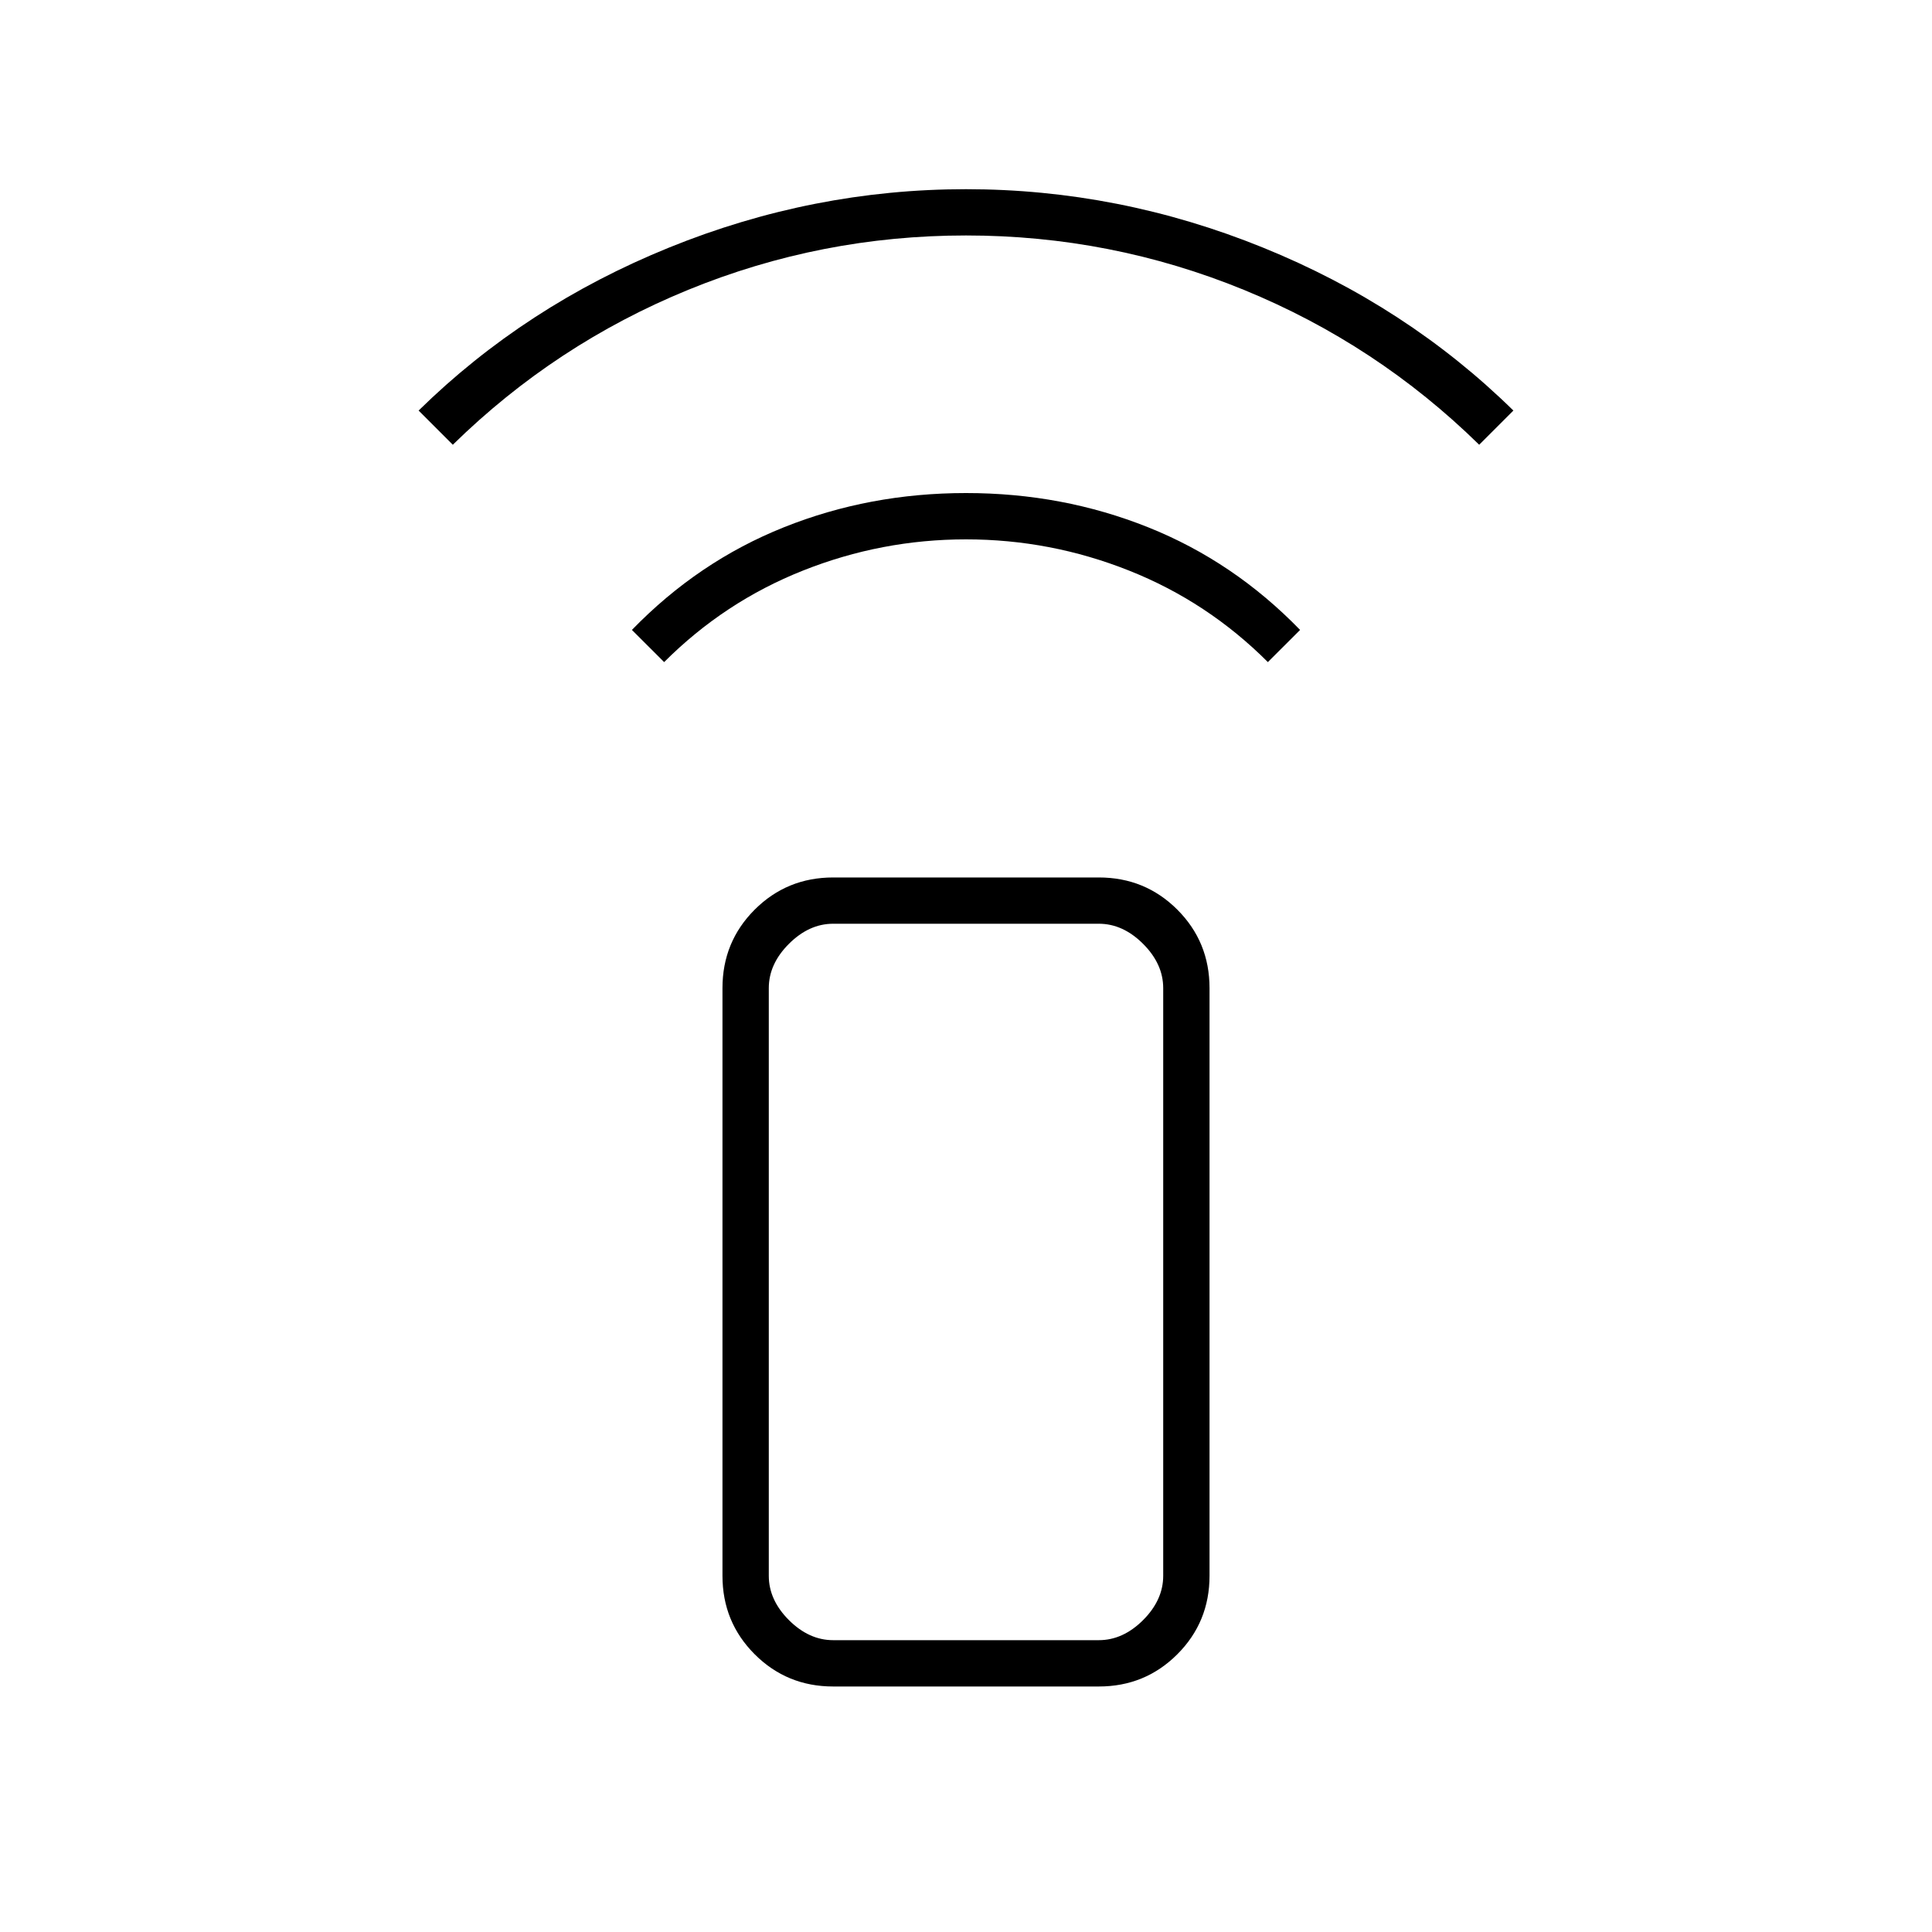 <svg xmlns="http://www.w3.org/2000/svg" height="40" width="40"><path d="m13.75 13.708-.667-.666q1.375-1.417 3.146-2.125Q18 10.208 20 10.208t3.771.709q1.771.708 3.146 2.125l-.667.666q-1.25-1.25-2.875-1.895-1.625-.646-3.375-.646t-3.375.646q-1.625.645-2.875 1.895Zm-4.375-4.5L8.667 8.5q2.208-2.167 5.187-3.375Q16.833 3.917 20 3.917t6.146 1.208q2.979 1.208 5.187 3.375l-.708.708Q28.5 7.125 25.75 6T20 4.875q-3 0-5.75 1.125T9.375 9.208ZM22.75 34.917h-5.5q-.958 0-1.625-.667t-.667-1.625V20.458q0-.958.667-1.625.667-.666 1.625-.666h5.5q.958 0 1.625.666.667.667.667 1.625v12.167q0 .958-.667 1.625t-1.625.667Zm0-.959q.5 0 .917-.416.416-.417.416-.917V20.458q0-.5-.416-.916-.417-.417-.917-.417h-5.5q-.5 0-.917.417-.416.416-.416.916v12.167q0 .5.416.917.417.416.917.416Zm0 0h-6.833 8.166-1.333Z"/></svg>